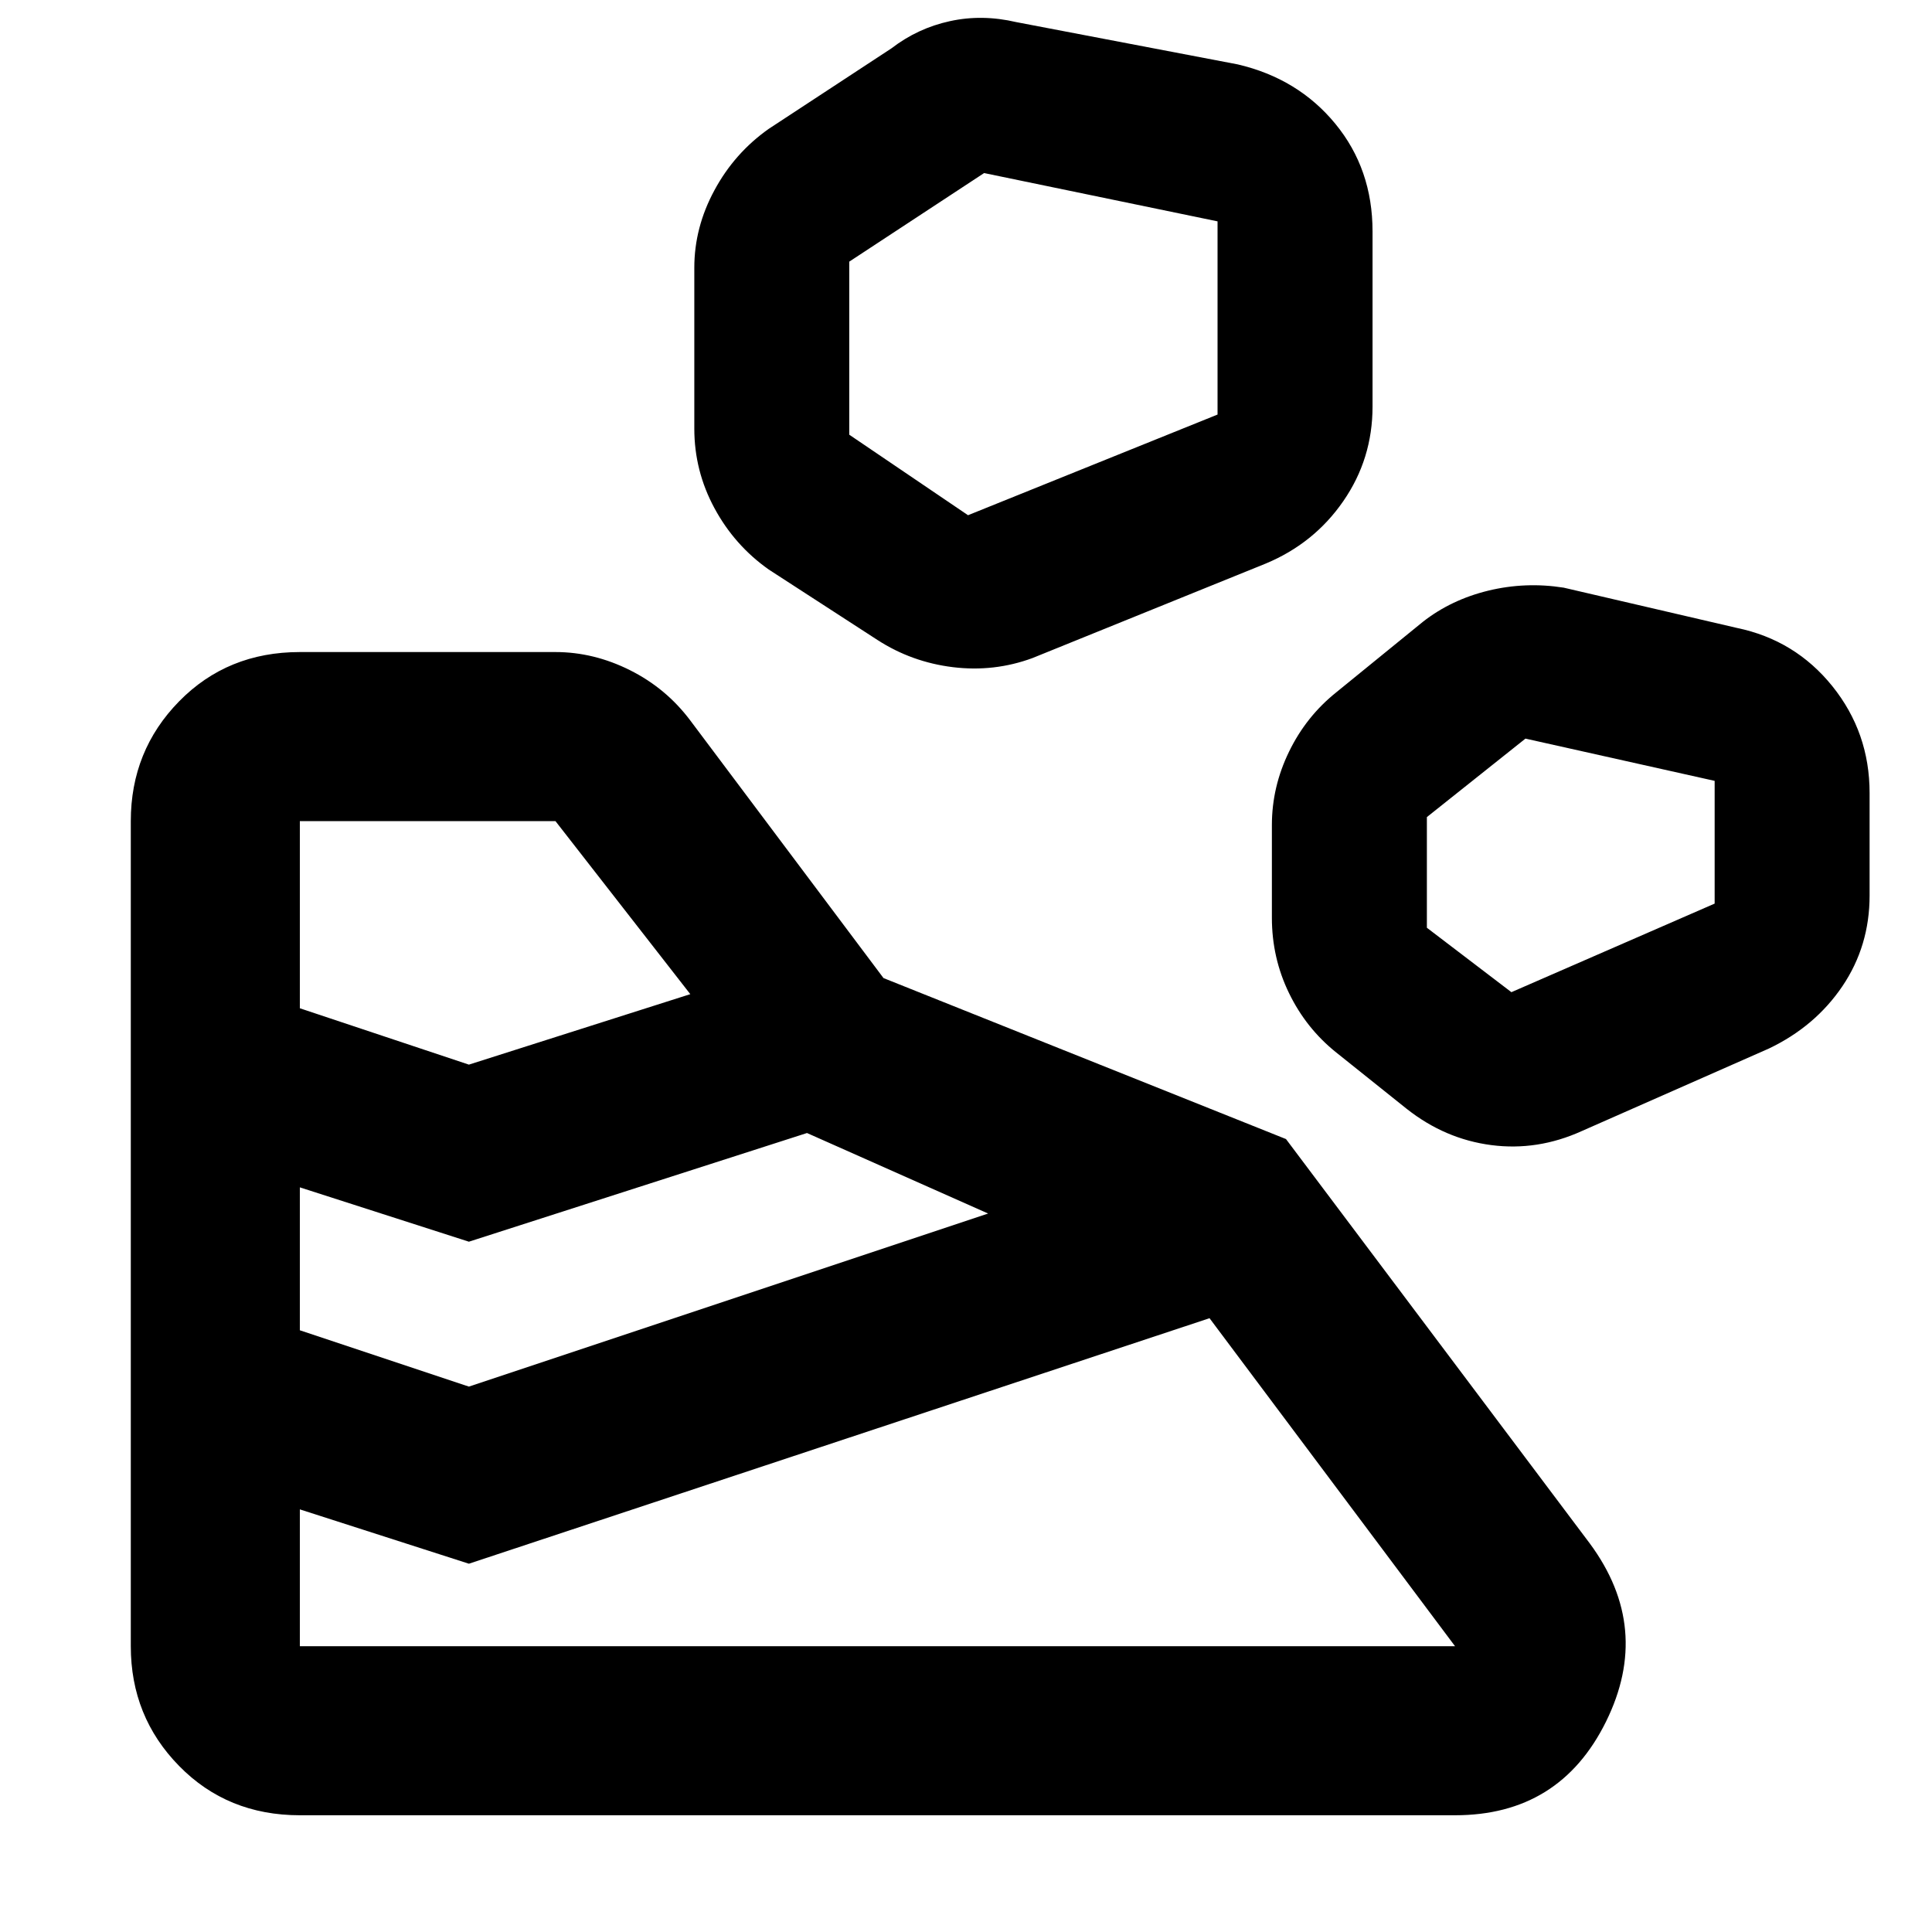 <svg xmlns="http://www.w3.org/2000/svg" height="40" width="40"><path d="M6.208 37.583H30.125Q32.292 37.583 33.25 35.646Q34.208 33.708 32.917 31.958L26.625 23.583L18.292 20.25L14.292 14.917Q13.792 14.25 13.042 13.875Q12.292 13.5 11.5 13.5H6.208Q4.708 13.5 3.708 14.521Q2.708 15.542 2.708 17V34.083Q2.708 35.542 3.708 36.562Q4.708 37.583 6.208 37.583ZM6.208 34.083V31.25L9.708 32.375L25.042 27.292L30.125 34.083Q30.125 34.083 30.125 34.083Q30.125 34.083 30.125 34.083H6.208Q6.208 34.083 6.208 34.083Q6.208 34.083 6.208 34.083ZM9.708 28.708 6.208 27.542V24.583L9.708 25.708L16.708 23.458L20.458 25.125ZM32.75 23.417 36.625 21.708Q37.583 21.25 38.146 20.417Q38.708 19.583 38.708 18.542V16.417Q38.708 15.167 37.938 14.208Q37.167 13.25 35.958 13L32.375 12.167Q31.583 12.042 30.812 12.229Q30.042 12.417 29.458 12.875L27.667 14.333Q27.042 14.833 26.688 15.563Q26.333 16.292 26.333 17.083V19Q26.333 19.833 26.688 20.562Q27.042 21.292 27.667 21.792L29.125 22.958Q29.917 23.583 30.875 23.708Q31.833 23.833 32.75 23.417ZM9.708 22.042 6.208 20.875V17Q6.208 17 6.208 17Q6.208 17 6.208 17H11.5Q11.5 17 11.5 17Q11.5 17 11.5 17L14.292 20.583ZM31.292 20.542 29.542 19.208V16.917L31.583 15.292L35.5 16.167V18.708ZM21.375 13.625 26.208 11.667Q27.208 11.25 27.812 10.375Q28.417 9.5 28.417 8.417V4.792Q28.417 3.5 27.646 2.562Q26.875 1.625 25.625 1.333L21.042 0.458Q20.333 0.292 19.667 0.438Q19 0.583 18.458 1L15.917 2.667Q15.208 3.167 14.792 3.938Q14.375 4.708 14.375 5.542V8.875Q14.375 9.75 14.792 10.521Q15.208 11.292 15.917 11.792L18.167 13.25Q18.875 13.708 19.729 13.813Q20.583 13.917 21.375 13.625ZM20.042 10.667 17.583 9V5.417L20.375 3.583L25.208 4.583V8.583Z"/></svg>